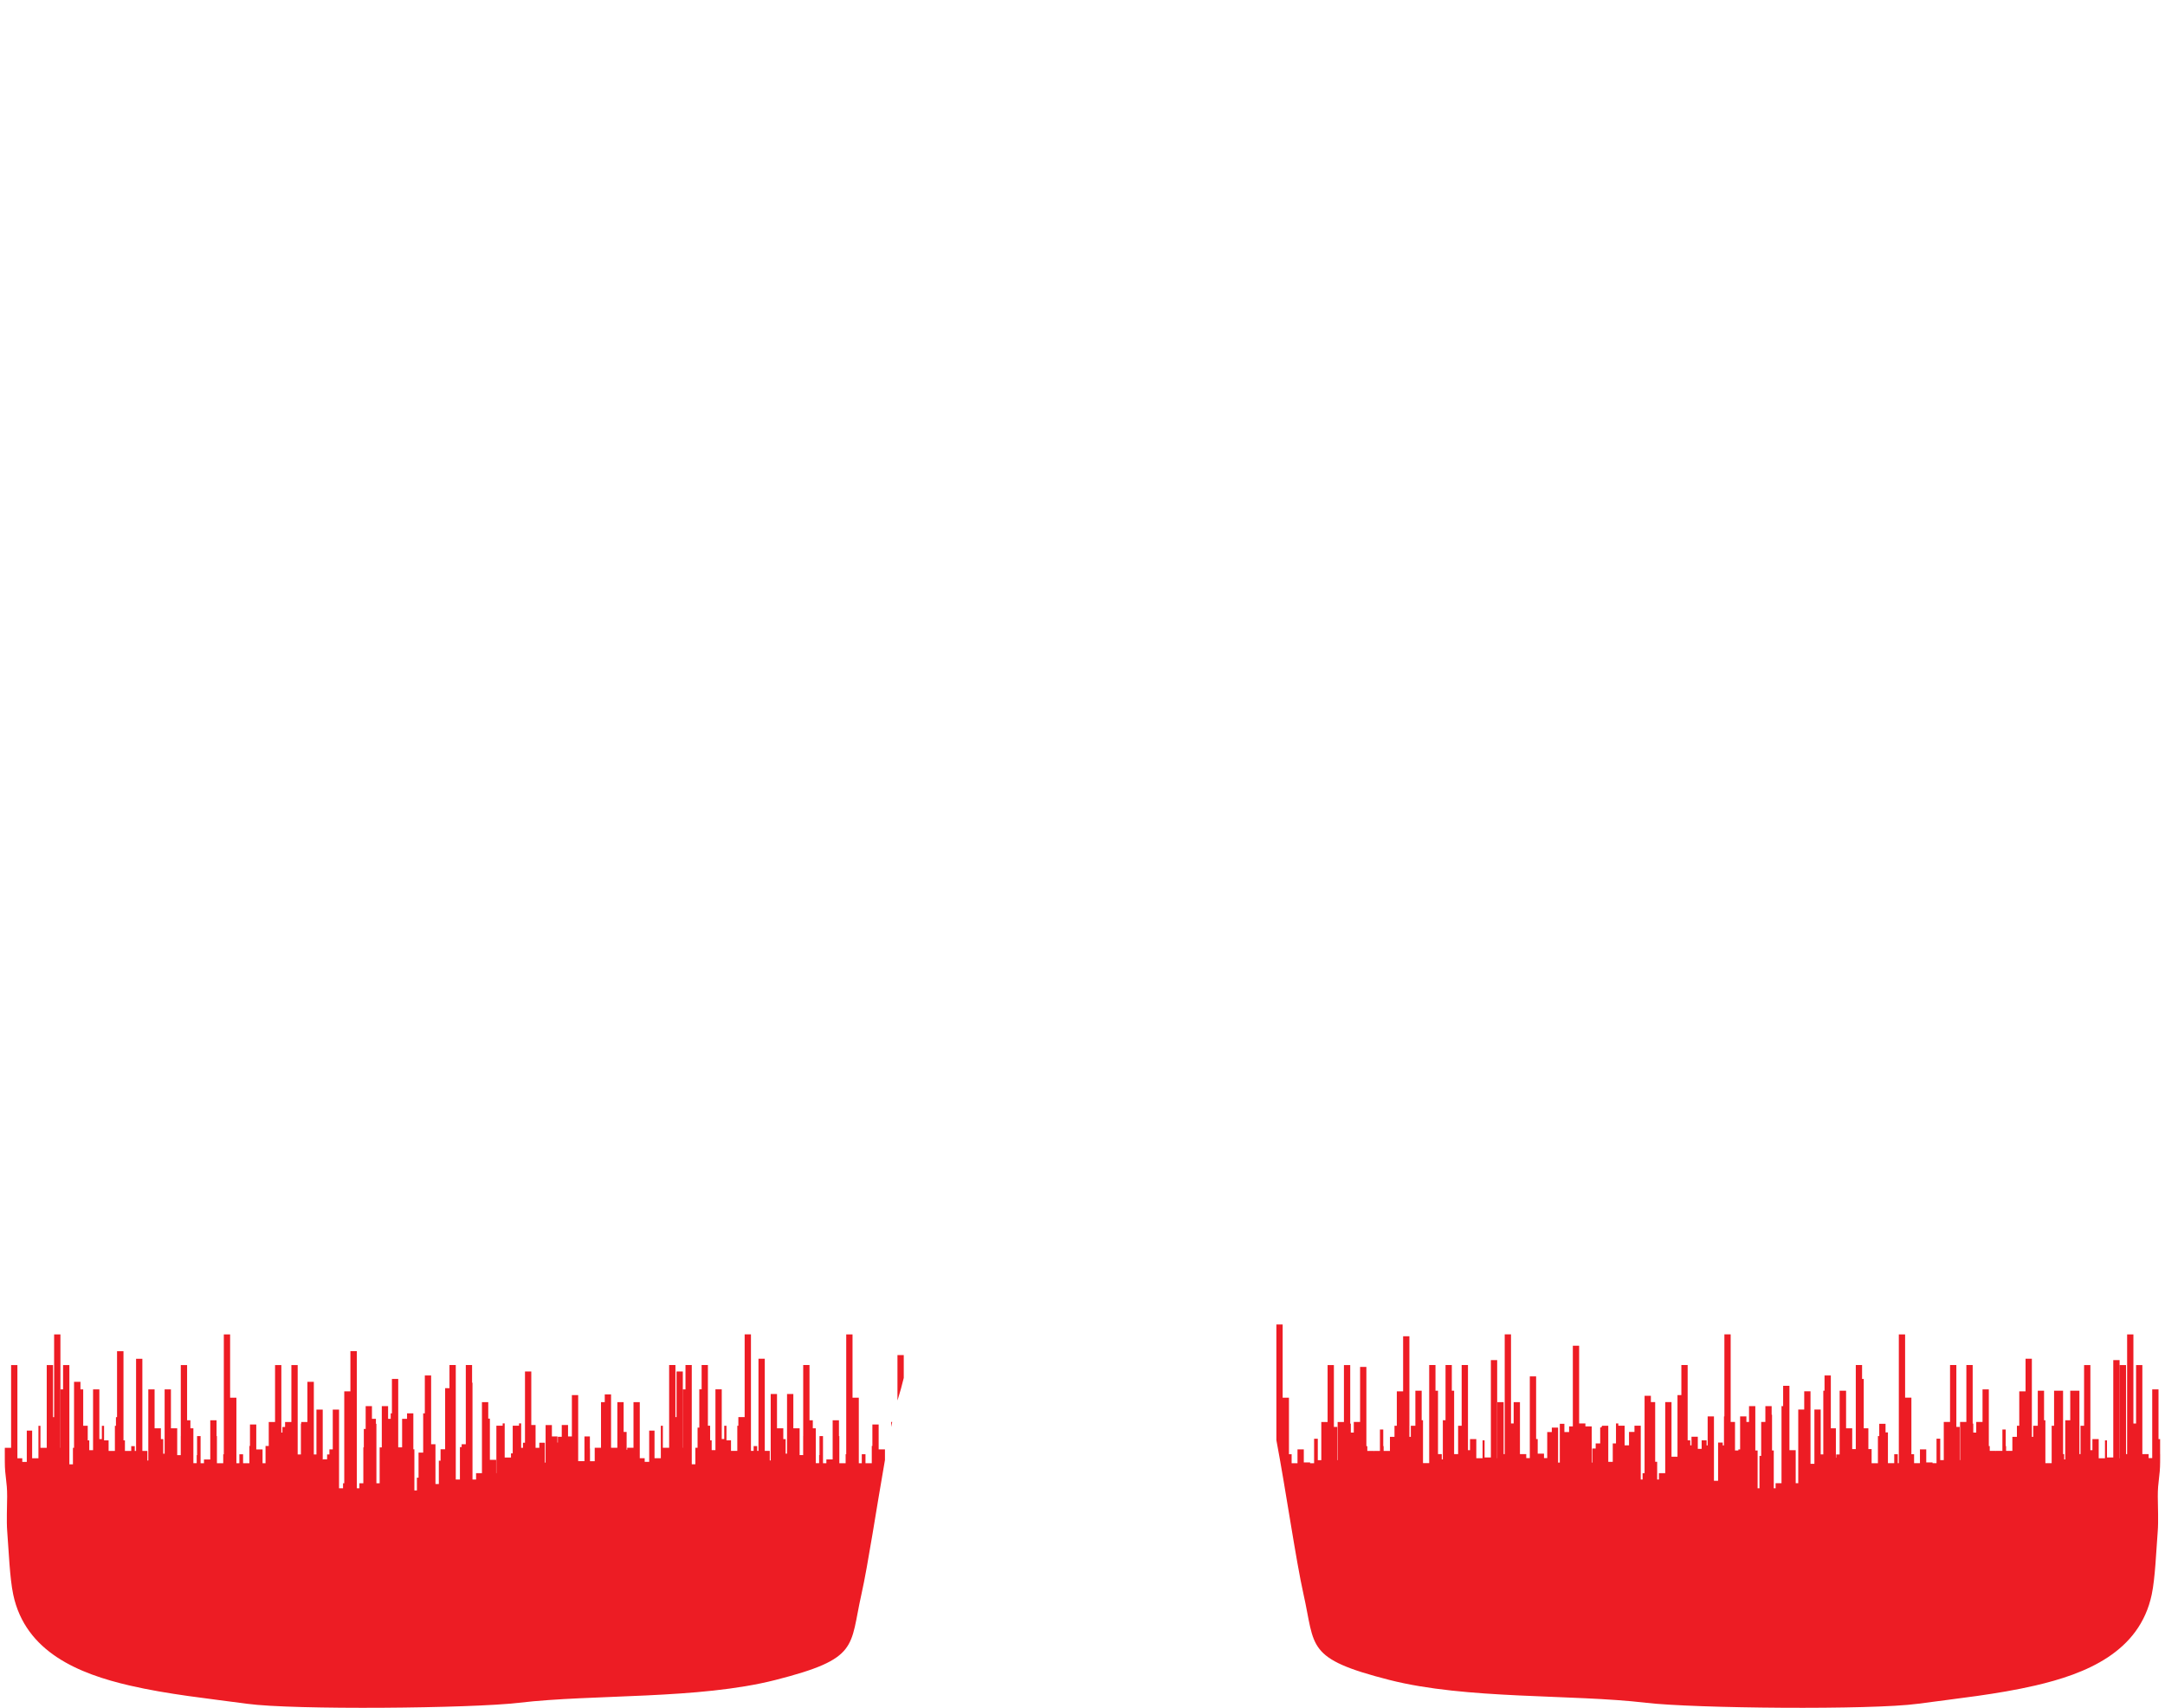 <?xml version="1.0" encoding="utf-8"?>
<!-- Generator: Adobe Illustrator 16.0.3, SVG Export Plug-In . SVG Version: 6.00 Build 0)  -->
<!DOCTYPE svg PUBLIC "-//W3C//DTD SVG 1.1//EN" "http://www.w3.org/Graphics/SVG/1.1/DTD/svg11.dtd">
<svg version="1.1" id="Layer_1" xmlns="http://www.w3.org/2000/svg" xmlns:xlink="http://www.w3.org/1999/xlink" x="0px" y="0px"
	 width="187px" height="147.488px" viewBox="0 0 187 147.488" enable-background="new 0 0 187 147.488" xml:space="preserve">
<path id="d4" fill="#ED1C24" d="M186.577,125.541v-1.259h-0.138v-4.293h-0.543v5.936h-0.309v-1.679v1.334h-0.543v-7.692h-0.543
	v5.046h-0.23v-7.692h-0.543v10.339h-0.094v-7.692h-0.543v8.049h-0.014v-8.476h-0.545v8.407h-0.543v-2.16v0.682h-0.174v1.547h-0.541
	v-1.654h-0.544v0.957h-0.175v-7.352h-0.545v5.244h-0.307v2.448h-0.096v-5.474h-0.792v2.55h-0.432v3.383h-0.093v-0.459h-0.094v-5.474
	h-0.777v3.025h-0.208v3.229h-0.543v-3.705h-0.114v-2.55h-0.543v3.025h-0.393v0.957H175.5v-6.746h-0.545v2.815h-0.543v3.014v-0.04
	h-0.203v0.957h-0.393v1.214h-0.542v-0.414h-0.033v-1.435h-0.286v1.849h-0.544v0.098h-0.003v-0.098h-0.545v-0.414h-0.081v-4.899
	h-0.543v2.814h-0.544v0.915h-0.256v-0.774h-0.051v-5.057h-0.545v4.916h-0.543v3.297h-0.032v-2.869h-0.29v-5.344h-0.545v4.916h-0.542
	v3.297h-0.305v-1.851h-0.32v2.115h-0.345v-0.069h-0.543v-1.124h-0.544v1.193h-0.507v-0.775h-0.232v-4.885h-0.543v-5.464h-0.543
	v11.124h-0.092v-0.775h-0.305v0.775h-0.544v-2.659h-0.206v-0.744h-0.544v1.06h-0.115v2.344h-0.544v-1.22h-0.28v1.22v-3.015h-0.401
	v-4.264h-0.143v-1.199h-0.543v7.258h-0.309v1.22v-3.015h-0.53v-3.244h-0.556v5.502h-0.295v0.277h-0.029v0.479v-3.015h-0.437v-4.562
	h-0.544v1.317h-0.106v5.502h-0.225v-3.875h-0.544v4.686h-0.336v-6.261h-0.543v1.575h-0.516v6.363h-0.219v-2.855h-0.542v-5.559
	h-0.544v1.753h-0.141v6.661h-0.51v0.436h-0.158v-3.265h-0.149v-3.087h-0.034v-0.745h-0.543v1.368h-0.361v2.932h-0.148v2.797h-0.16
	v-3.265h-0.199v-3.832h-0.543v1.368h-0.227v-0.476h-0.543v2.852h-0.15v0.088h-0.291v-2.464h-0.375v-7.563h-0.543v7.087h-0.035v2.499
	h-0.107v-0.243h-0.401v3.304h-0.358v-5.56h-0.544v2.499h-0.091v-0.438h-0.428v0.741h-0.332v-1.047h-0.545v0.743h-0.106v-0.438
	h-0.226v-6.502h-0.543v2.598h-0.335v5.324h-0.517v-4.717h-0.543v6.138h-0.544v0.546h-0.151v-3.686v2.158h-0.172v-5.156h-0.371
	v-0.547h-0.545v6.685h-0.171v0.546h-0.159v-4.645h-0.543v0.535h-0.471v1.16h-0.38v-1.695h-0.544v-0.199h-0.201v1.726h-0.279v1.591
	h-0.387v-3.117h-0.544v0.059h-0.036v0.088h-0.119v1.38h-0.389v0.44h-0.295v1.215h-0.049v-3.123h-0.543v-0.257h-0.543v-6.71h-0.544
	v6.967h-0.323v0.486h-0.406v-0.713h-0.396v3.35h-0.148v-3.022h-0.543v0.386h-0.396v2.248h-0.279v-2.393v2.009h-0.543v-1.259h-0.137
	v-5.412h-0.545v7.055h-0.307v-1.679v1.334h-0.545v-4.487h-0.543v1.841h-0.229v-7.692h-0.544v10.339h-0.093v-4.487h-0.544v4.844
	h-0.014v-8.476h-0.544v8.407h-0.544v-2.16v0.682h-0.173v1.547h-0.542v-1.654h-0.543v0.957h-0.176v-7.352h-0.545v5.244h-0.307v2.448
	h-0.344v-5.474h-0.2v-2.219h-0.543v4.769h-0.233v3.383h-0.091v-0.459h-0.327v-5.474h-0.217v-2.219h-0.544v8.474h-0.534v-3.705
	h-0.115v-2.55h-0.544v3.025h-0.392v0.957h-0.123V115.4h-0.542v4.758h-0.544v3.014v-0.04h-0.201v0.957h-0.393v1.214h-0.544v-0.414
	h-0.033v-1.435h-0.286v1.849h-0.544v0.098h-0.005v-0.098h-0.542v-0.414h-0.081v-6.842h-0.543v4.757h-0.545v0.915h-0.255v-0.774
	h-0.052v-5.057h-0.544v4.916h-0.544v3.297h-0.032v-2.869h-0.291v-5.344h-0.544v4.916h-0.543v3.297h-0.303v-1.851h-0.32v2.115h-0.345
	v-0.069h-0.544v-1.124h-0.544v1.193h-0.507v-0.775h-0.231v-4.885h-0.544v-6.323h-0.543v9.986c0.807,4.258,1.701,10.459,2.34,13.295
	c1.036,4.602,0.163,5.569,7.431,7.421c6.652,1.694,15.705,1.21,22.153,1.97c4.115,0.486,19.475,0.632,23.482,0.086
	c3.422-0.464,6.822-0.809,10.133-1.574c4.369-1.01,9.014-2.873,10.068-7.855c0.302-1.42,0.39-3.822,0.52-5.467
	c0.07-0.896,0.009-2.075,0.005-3c-0.005-1.329,0.2-1.727,0.202-2.994l0.002-0.648L186.577,125.541z M78.061,119v-1.974h-0.544v3.922
	l0.061-0.197C77.736,120.265,77.897,119.667,78.061,119z M77.063,122.804h-0.09v0.43L77.063,122.804z M76.437,126.087v-0.915h-0.544
	v-2.152h-0.542v1.856h-0.052v1.489h-0.543v-0.775h-0.32v0.775h-0.257v-5.66h-0.543v-5.464h-0.544v10.349h-0.051v0.775h-0.544v-2.344
	h-0.033v-1.365H71.92v3.383h-0.542v0.326h-0.292v-2.344h-0.303v1.645H70.75v-1.513v2.208h-0.287v-3.011h-0.257v-0.694H69.92v-4.769
	h-0.544v6.134h-0.004v1.645h-0.304v0.699v-3.015h-0.544v-2.962H67.98v5.152h-0.121v-1.259h-0.202v-0.932h-0.544v-2.962h-0.544v5.743
	h-0.08v-0.829h-0.432v-7.96h-0.544v7.96h-0.114v-0.414h-0.304v0.414h-0.232v-10.062h-0.544v7.146h-0.544v2.462v-1.718h-0.091v2.171
	h-0.544v-0.913h-0.392v-1.258h-0.192v1.15h-0.215v-4.293h-0.545v5.25h-0.325v-2.008v1.158h-0.134v-1.258h-0.192v-5.244h-0.542v2.102
	h-0.201v3.302h-0.15v1.742H60.06v1.426h-0.309v-8.571h-0.543v2.102h-0.217v5.044h-0.013v-6.587h-0.543v3.941h-0.095v-4.5h-0.544
	v7.146h-0.543v-1.901h-0.175v2.805h-0.544v-2.387h-0.461v2.699h-0.389v-0.313h-0.424v-4.844h-0.543v3.94h-0.543v0.176h-0.05v-1.542
	h-0.259v-2.574h-0.543v3.94h-0.543v-4.607h-0.544v0.667h-0.324v3.94h-0.544v-1.334v2.497h-0.406v-1.098h-0.01v-1.041h-0.47v-0.026
	v2.159H49.94v-5.705h-0.544v3.572h-0.332v-0.986h-0.543v1.013h-0.336v0.5h-0.037v-0.526H47.67v-0.986h-0.544v3.242h-0.065v-1.715
	h-0.479v0.441h-0.323v-1.969h-0.37v-4.625h-0.544v6.152h-0.174v0.441h-0.157v-2.107h-0.185v0.199h-0.544v2.387h-0.149v0.361h-0.544
	v-2.947h-0.174v0.199h-0.544v4.099h-0.017v-1.156h-0.544v-3.556h-0.141v-1.426h-0.544v6.138h-0.508v0.546h-0.308v-8.363h-0.036
	v-1.525h-0.543v6.842h-0.359v0.242h-0.149v2.805h-0.358v-9.889h-0.544v2h-0.375v5.277h-0.395v0.984h-0.149v2.014h-0.291v-3.434
	h-0.375v-5.94h-0.544v3.271h-0.142v3.391h-0.401v2.168H36.01v1.102h-0.218v-3.555h-0.09v-3.105h-0.544v0.475h-0.426v2.464h-0.336
	v-5.911h-0.544v2.973h-0.105v0.475h-0.226v-1.099h-0.544v3.563h-0.185v3.099h-0.28v-5.135H32.47v-0.428h-0.343v-1.099h-0.543v1.968
	h-0.159v1.595h-0.042v3.099H31.04v0.436h-0.218V116.69h-0.556v3.468h-0.531v7.938h-0.106v0.436h-0.344v-6.799h-0.543v3.438h-0.289
	v0.437h-0.2v0.419h-0.344v-2.2v2.221h-0.034v-4.314h-0.543v3.875h-0.226v-6.271h-0.556v3.467H26.02v3.015v-2.874H25.99v2.664h-0.278
	v-7.721h-0.544v4.916h-0.544v3.015v-2.587h-0.232v0.487h-0.091v-5.831h-0.544v4.916h-0.544v3.015v-0.942h-0.278v1.489h-0.257v-1.193
	h-0.543v-2.152h-0.544v1.856H21.54v1.489h-0.544v-0.775h-0.32v0.775h-0.257v-5.66h-0.543v-5.464h-0.544v10.349h-0.051v0.775h-0.544
	v-2.344h-0.032v-1.365h-0.543v3.383h-0.544v0.326h-0.292v-2.344h-0.303v1.645H16.99v-1.513v2.208h-0.287v-3.011h-0.257v-0.694H16.16
	v-4.769h-0.544v6.134h-0.004v1.645h-0.305v0.699v-3.015h-0.543v-3.361h-0.544v5.552h-0.12v-1.259h-0.203v-0.932h-0.544v-3.361H12.81
	v6.143H12.73v-0.829h-0.434v-7.96h-0.543v7.96H11.64v-0.414h-0.305v0.414h-0.544v-0.913h-0.125v-7.699H10.11v5.697h-0.095v2.462
	v-1.718H9.924v2.171H9.381v-0.913H8.989v-1.258h-0.19v1.15H8.581v-4.293H8.038v5.25H7.711v-2.008v1.158H7.578v-1.258H7.187v-3.143
	H6.95v-0.652H6.395v5.696H6.3v1.426H5.992v-8.571H5.448v2.102H5.231v5.044H5.219v-9.792H4.675v7.146H4.581v-4.5H4.037v7.146H3.494
	v-1.901H3.32v2.805H2.776v-2.387H2.314v2.699h-0.39v-0.313H1.503v-8.049H0.959v7.146H0.416v0.176H0.414l0.002,1.04
	c0.002,1.268,0.207,1.665,0.202,2.994c-0.004,0.925-0.064,2.104,0.005,3c0.13,1.645,0.218,4.047,0.52,5.467
	c1.055,4.982,5.7,6.846,10.068,7.855c3.311,0.766,6.71,1.11,10.133,1.574c4.008,0.546,19.367,0.4,23.482-0.086
	c6.448-0.76,15.501-0.275,22.152-1.97c7.269-1.852,6.396-2.819,7.432-7.421C74.967,135.19,75.72,130.157,76.437,126.087z"/>
</svg>
